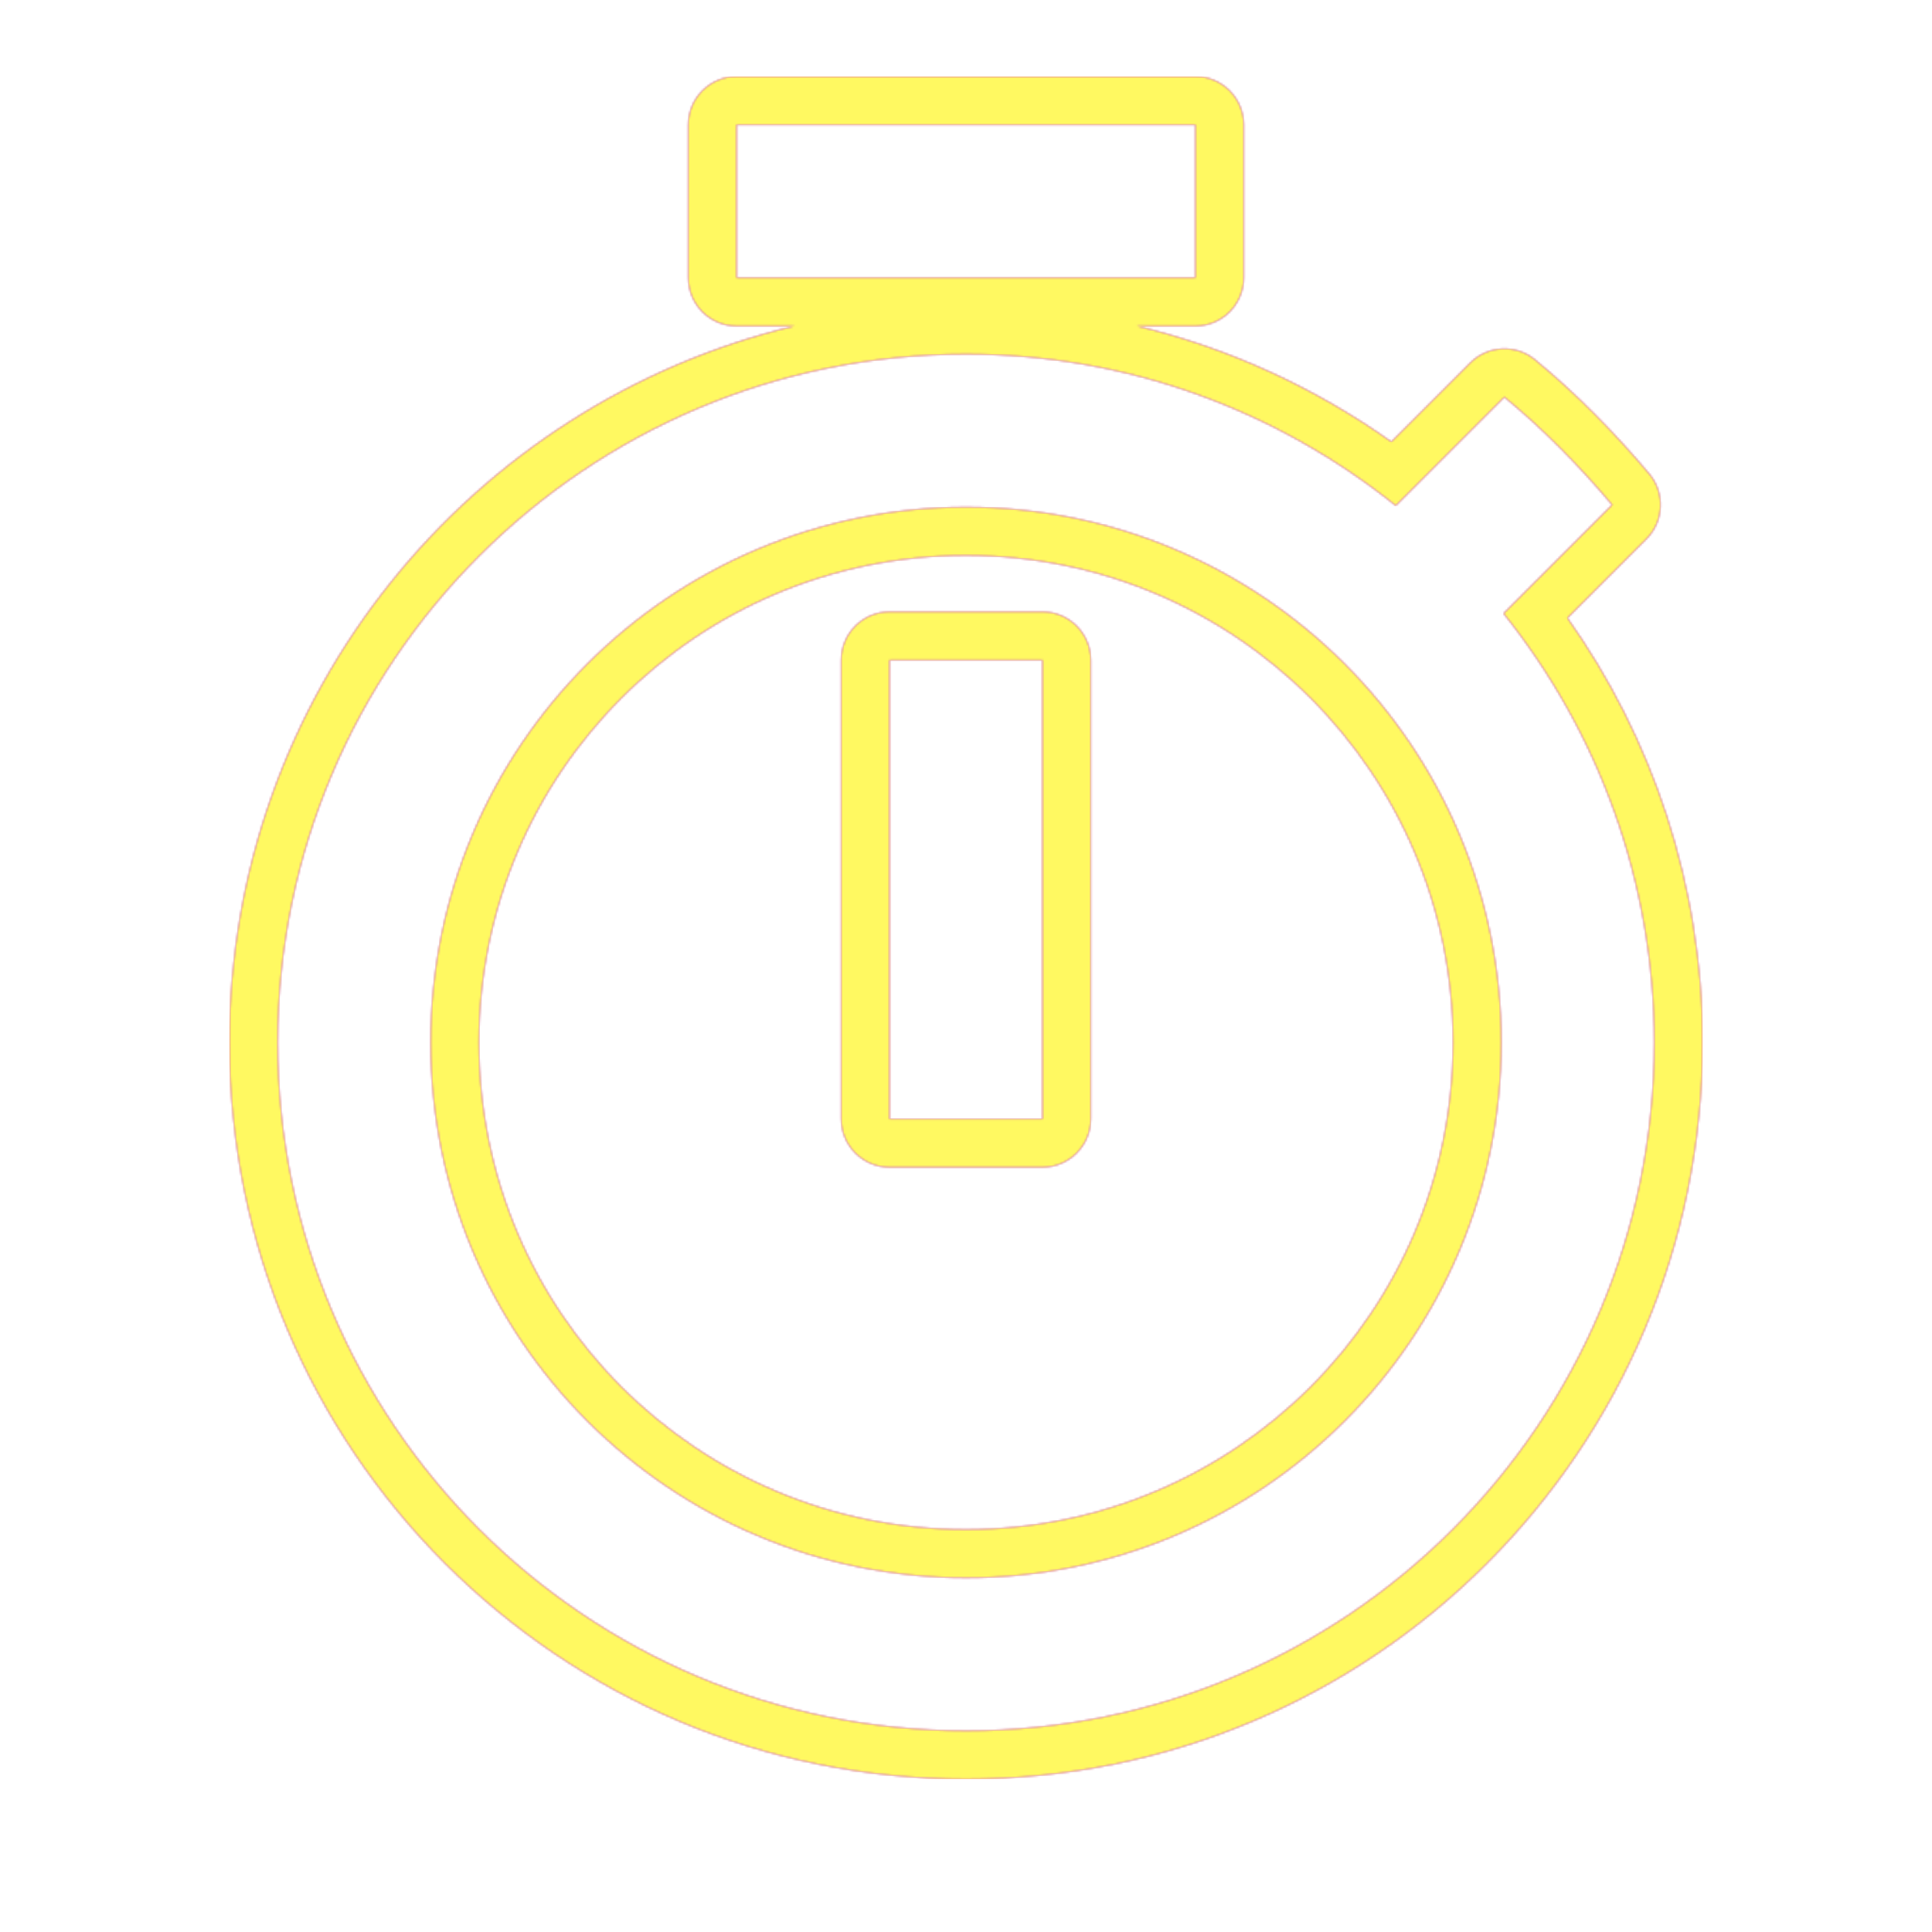 <svg version="1.1" xmlns="http://www.w3.org/2000/svg" xmlns:xlink="http://www.w3.org/1999/xlink" viewBox="0,0,1024,1024">
	<!-- Color names: teamapps-color-1, teamapps-color-2, teamapps-color-3 -->
	<desc>timer icon - Licensed under Apache License v2.0 (http://www.apache.org/licenses/LICENSE-2.0) - Created with Iconfu.com - Derivative work of Material icons (Copyright Google Inc.)</desc>
	<defs>
		<radialGradient cx="0" cy="0" r="1448.15" id="color-b8GbVOap" gradientUnits="userSpaceOnUse">
			<stop offset="0.08" stop-color="#ffffff"/>
			<stop offset="1" stop-color="#000000"/>
		</radialGradient>
		<linearGradient x1="0" y1="1024" x2="1024" y2="0" id="color-QpQ8y1DJ" gradientUnits="userSpaceOnUse">
			<stop offset="0.2" stop-color="#000000"/>
			<stop offset="0.8" stop-color="#ffffff"/>
		</linearGradient>
		<filter id="filter-bV53CHPv" color-interpolation-filters="sRGB">
			<feOffset/>
		</filter>
		<mask id="mask-AglL60F7">
			<path d="M902.4,552.54c0,215.57 -174.39,390.4 -390.4,390.4c-216.01,0 -390.4,-174.83 -390.4,-390.4c0,-184.26 127.7,-338.73 299.41,-379.74h-30.61c-14.14,0 -25.6,-11.46 -25.6,-25.6v-81.06c0,-14.14 11.46,-25.6 25.6,-25.6h243.2c14.14,0 25.6,11.46 25.6,25.6v81.06c0,14.14 -11.46,25.6 -25.6,25.6h-30.99c49.1,11.77 94.67,32.88 134.82,61.36l41.82,-41.83c9.32,-9.32 24.2,-10.04 34.38,-1.66c22.08,18.18 42.21,38.79 60.45,60.41c8.57,10.17 7.93,25.2 -1.47,34.6l-41.84,41.85c45,63.61 71.63,141.26 71.63,225zM770.14,552.54c0,-142.73 -115.41,-258.14 -258.14,-258.14c-142.73,0 -258.14,115.41 -258.14,258.14c0,142.72 115.41,258.13 258.14,258.13c142.73,0 258.14,-115.4 258.14,-258.13zM471.46,324.26h81.07c14.14,0 25.6,11.46 25.6,25.6v243.2c0,14.14 -11.46,25.6 -25.6,25.6h-81.07c-14.14,0 -25.6,-11.46 -25.6,-25.6v-243.2c0,-14.14 11.46,-25.6 25.6,-25.6zM796.95,325.14l57.55,-57.56c-17.43,-20.67 -36.48,-40.13 -57.15,-57.15l-57.55,57.56c-62.82,-50.26 -141.87,-80.26 -227.8,-80.26c-201.45,0 -364.8,163.35 -364.8,364.8c0,201.45 162.94,364.8 364.8,364.8c201.86,0 364.8,-163.35 364.8,-364.8c0,-85.93 -29.99,-164.97 -79.85,-227.39zM512,836.26c-156.86,0 -283.74,-126.86 -283.74,-283.73c0,-156.86 126.87,-283.74 283.74,-283.74c156.86,0 283.74,126.87 283.74,283.74c0,156.86 -126.87,283.73 -283.74,283.73zM633.6,66.14h-243.2v81.06h243.2zM471.46,593.06h81.07v-243.2h-81.07z" fill="url(#color-b8GbVOap)"/>
		</mask>
		<mask id="mask-jBfrxONK">
			<rect fill="url(#color-QpQ8y1DJ)" x="121.6" y="40.54" width="780.8" height="902.4"/>
		</mask>
		<mask id="mask-obLrcpSs">
			<path d="M902.4,552.54c0,215.57 -174.39,390.4 -390.4,390.4c-216.01,0 -390.4,-174.83 -390.4,-390.4c0,-184.26 127.7,-338.73 299.41,-379.74h-30.61c-14.14,0 -25.6,-11.46 -25.6,-25.6v-81.06c0,-14.14 11.46,-25.6 25.6,-25.6h243.2c14.14,0 25.6,11.46 25.6,25.6v81.06c0,14.14 -11.46,25.6 -25.6,25.6h-30.99c49.1,11.77 94.67,32.88 134.82,61.36l41.82,-41.83c9.32,-9.32 24.2,-10.04 34.38,-1.66c22.08,18.18 42.21,38.79 60.45,60.41c8.57,10.17 7.93,25.2 -1.47,34.6l-41.84,41.85c45,63.61 71.63,141.26 71.63,225zM770.14,552.54c0,-142.73 -115.41,-258.14 -258.14,-258.14c-142.73,0 -258.14,115.41 -258.14,258.14c0,142.72 115.41,258.13 258.14,258.13c142.73,0 258.14,-115.4 258.14,-258.13zM471.46,324.26h81.07c14.14,0 25.6,11.46 25.6,25.6v243.2c0,14.14 -11.46,25.6 -25.6,25.6h-81.07c-14.14,0 -25.6,-11.46 -25.6,-25.6v-243.2c0,-14.14 11.46,-25.6 25.6,-25.6zM796.95,325.14l57.55,-57.56c-17.43,-20.67 -36.48,-40.13 -57.15,-57.15l-57.55,57.56c-62.82,-50.26 -141.87,-80.26 -227.8,-80.26c-201.45,0 -364.8,163.35 -364.8,364.8c0,201.45 162.94,364.8 364.8,364.8c201.86,0 364.8,-163.35 364.8,-364.8c0,-85.93 -29.99,-164.97 -79.85,-227.39zM512,836.26c-156.86,0 -283.74,-126.86 -283.74,-283.73c0,-156.86 126.87,-283.74 283.74,-283.74c156.86,0 283.74,126.87 283.74,283.74c0,156.86 -126.87,283.73 -283.74,283.73zM633.6,66.14h-243.2v81.06h243.2zM471.46,593.06h81.07v-243.2h-81.07z" fill="#ffffff"/>
		</mask>
	</defs>
	<g fill="none" fill-rule="nonzero" style="mix-blend-mode: normal">
		<g mask="url(#mask-obLrcpSs)">
			<g color="#ff0000" class="teamapps-color-2">
				<rect x="121.6" y="40.54" width="780.8" height="902.4" fill="currentColor"/>
			</g>
			<g color="#bc13e0" class="teamapps-color-3" mask="url(#mask-jBfrxONK)">
				<rect x="121.6" y="40.54" width="780.8" height="902.4" fill="currentColor"/>
			</g>
		</g>
		<g filter="url(#filter-bV53CHPv)" mask="url(#mask-AglL60F7)">
			<g color="#fff961" class="teamapps-color-1">
				<rect x="121.6" y="40.54" width="780.8" height="902.4" fill="currentColor"/>
			</g>
		</g>
	</g>
</svg>